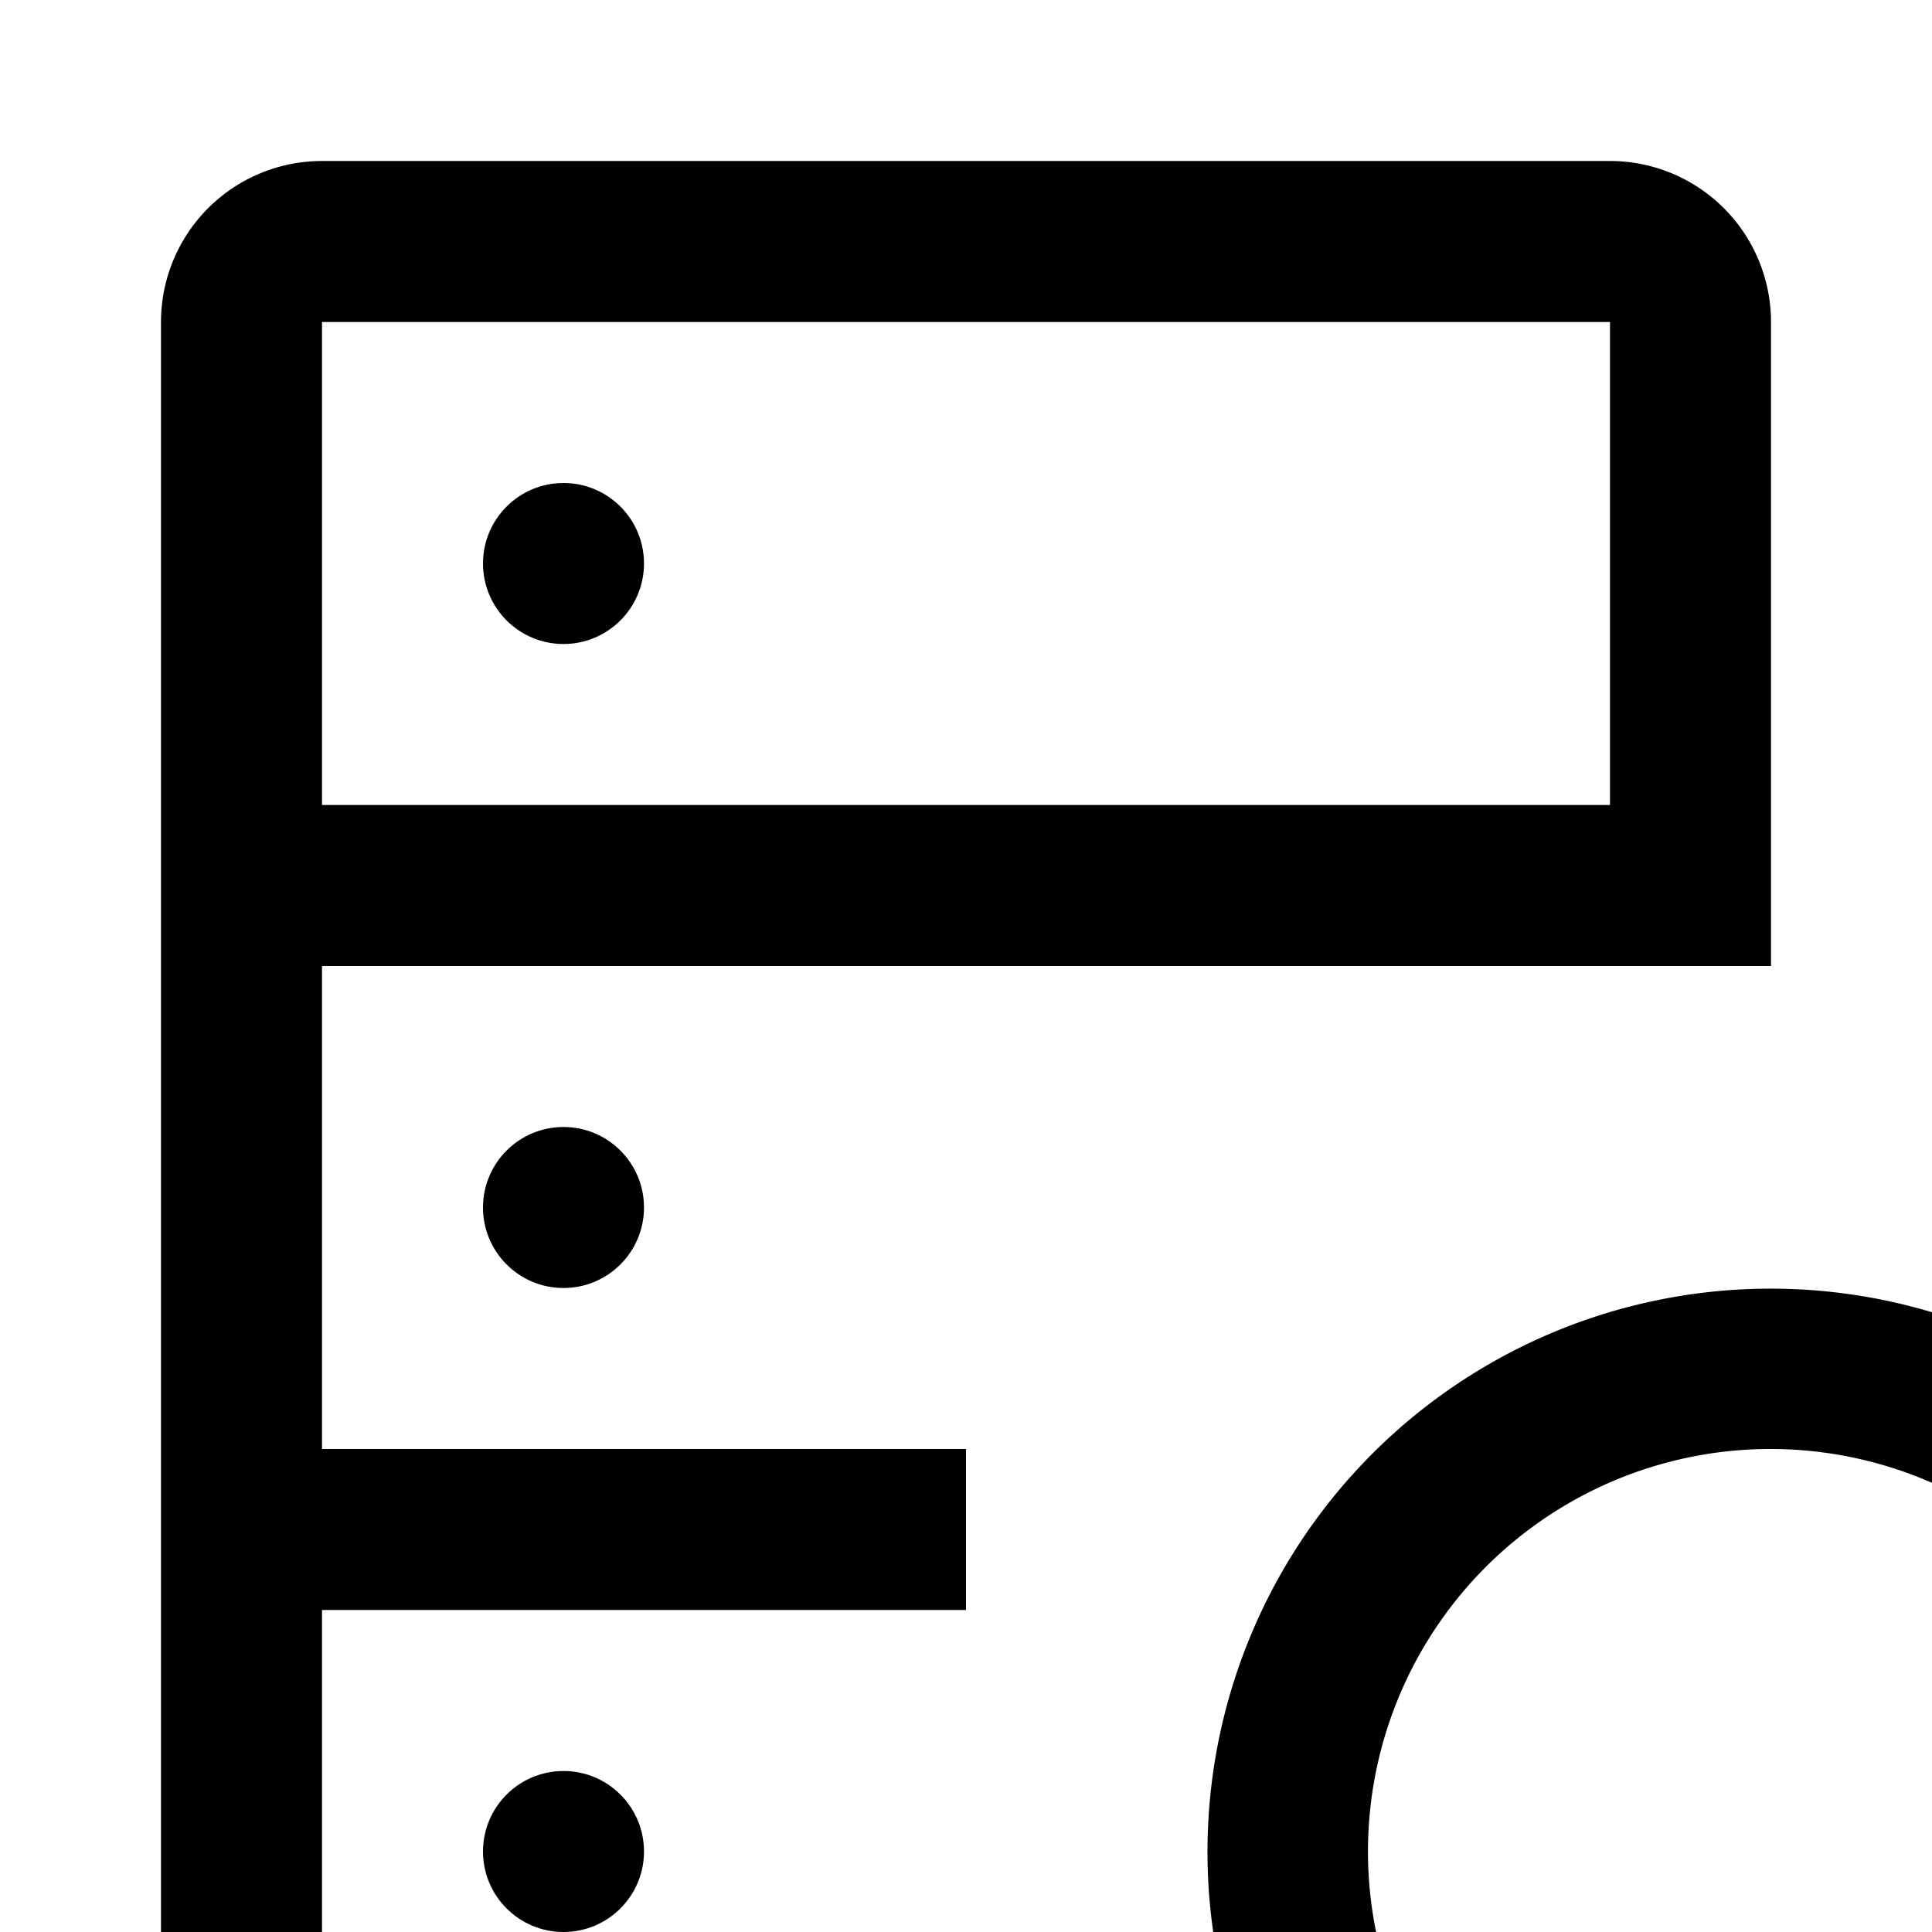 <svg id="icon"
  xmlns="http://www.w3.org/2000/svg" width="24" height="24" viewBox="0 0 24 24">
  <defs>
    <style>
      .cls-1 {
        fill: none;
      }
    </style>
  </defs>
  <circle cx="7" cy="7" r="1"/>
  <circle cx="7" cy="15" r="1"/>
  <circle cx="7" cy="23" r="1"/>
  <path d="M12,26H4V20h8V18H4V12H22V4a2,2,0,0,0-2-2H4A2,2,0,0,0,2,4V26a2,2,0,0,0,2,2h8ZM4,4H20v6H4Z" transform="translate(0 0)"/>
  <path d="M28,17v2.413A6.996,6.996,0,1,0,22,30V28a5,5,0,1,1,4.576-7H24v2h6V17Z" transform="translate(0 0)"/>
  <rect id="_Transparent_Rectangle_" data-name="&lt;Transparent Rectangle&gt;" class="cls-1" width="32" height="32"/>
</svg>
